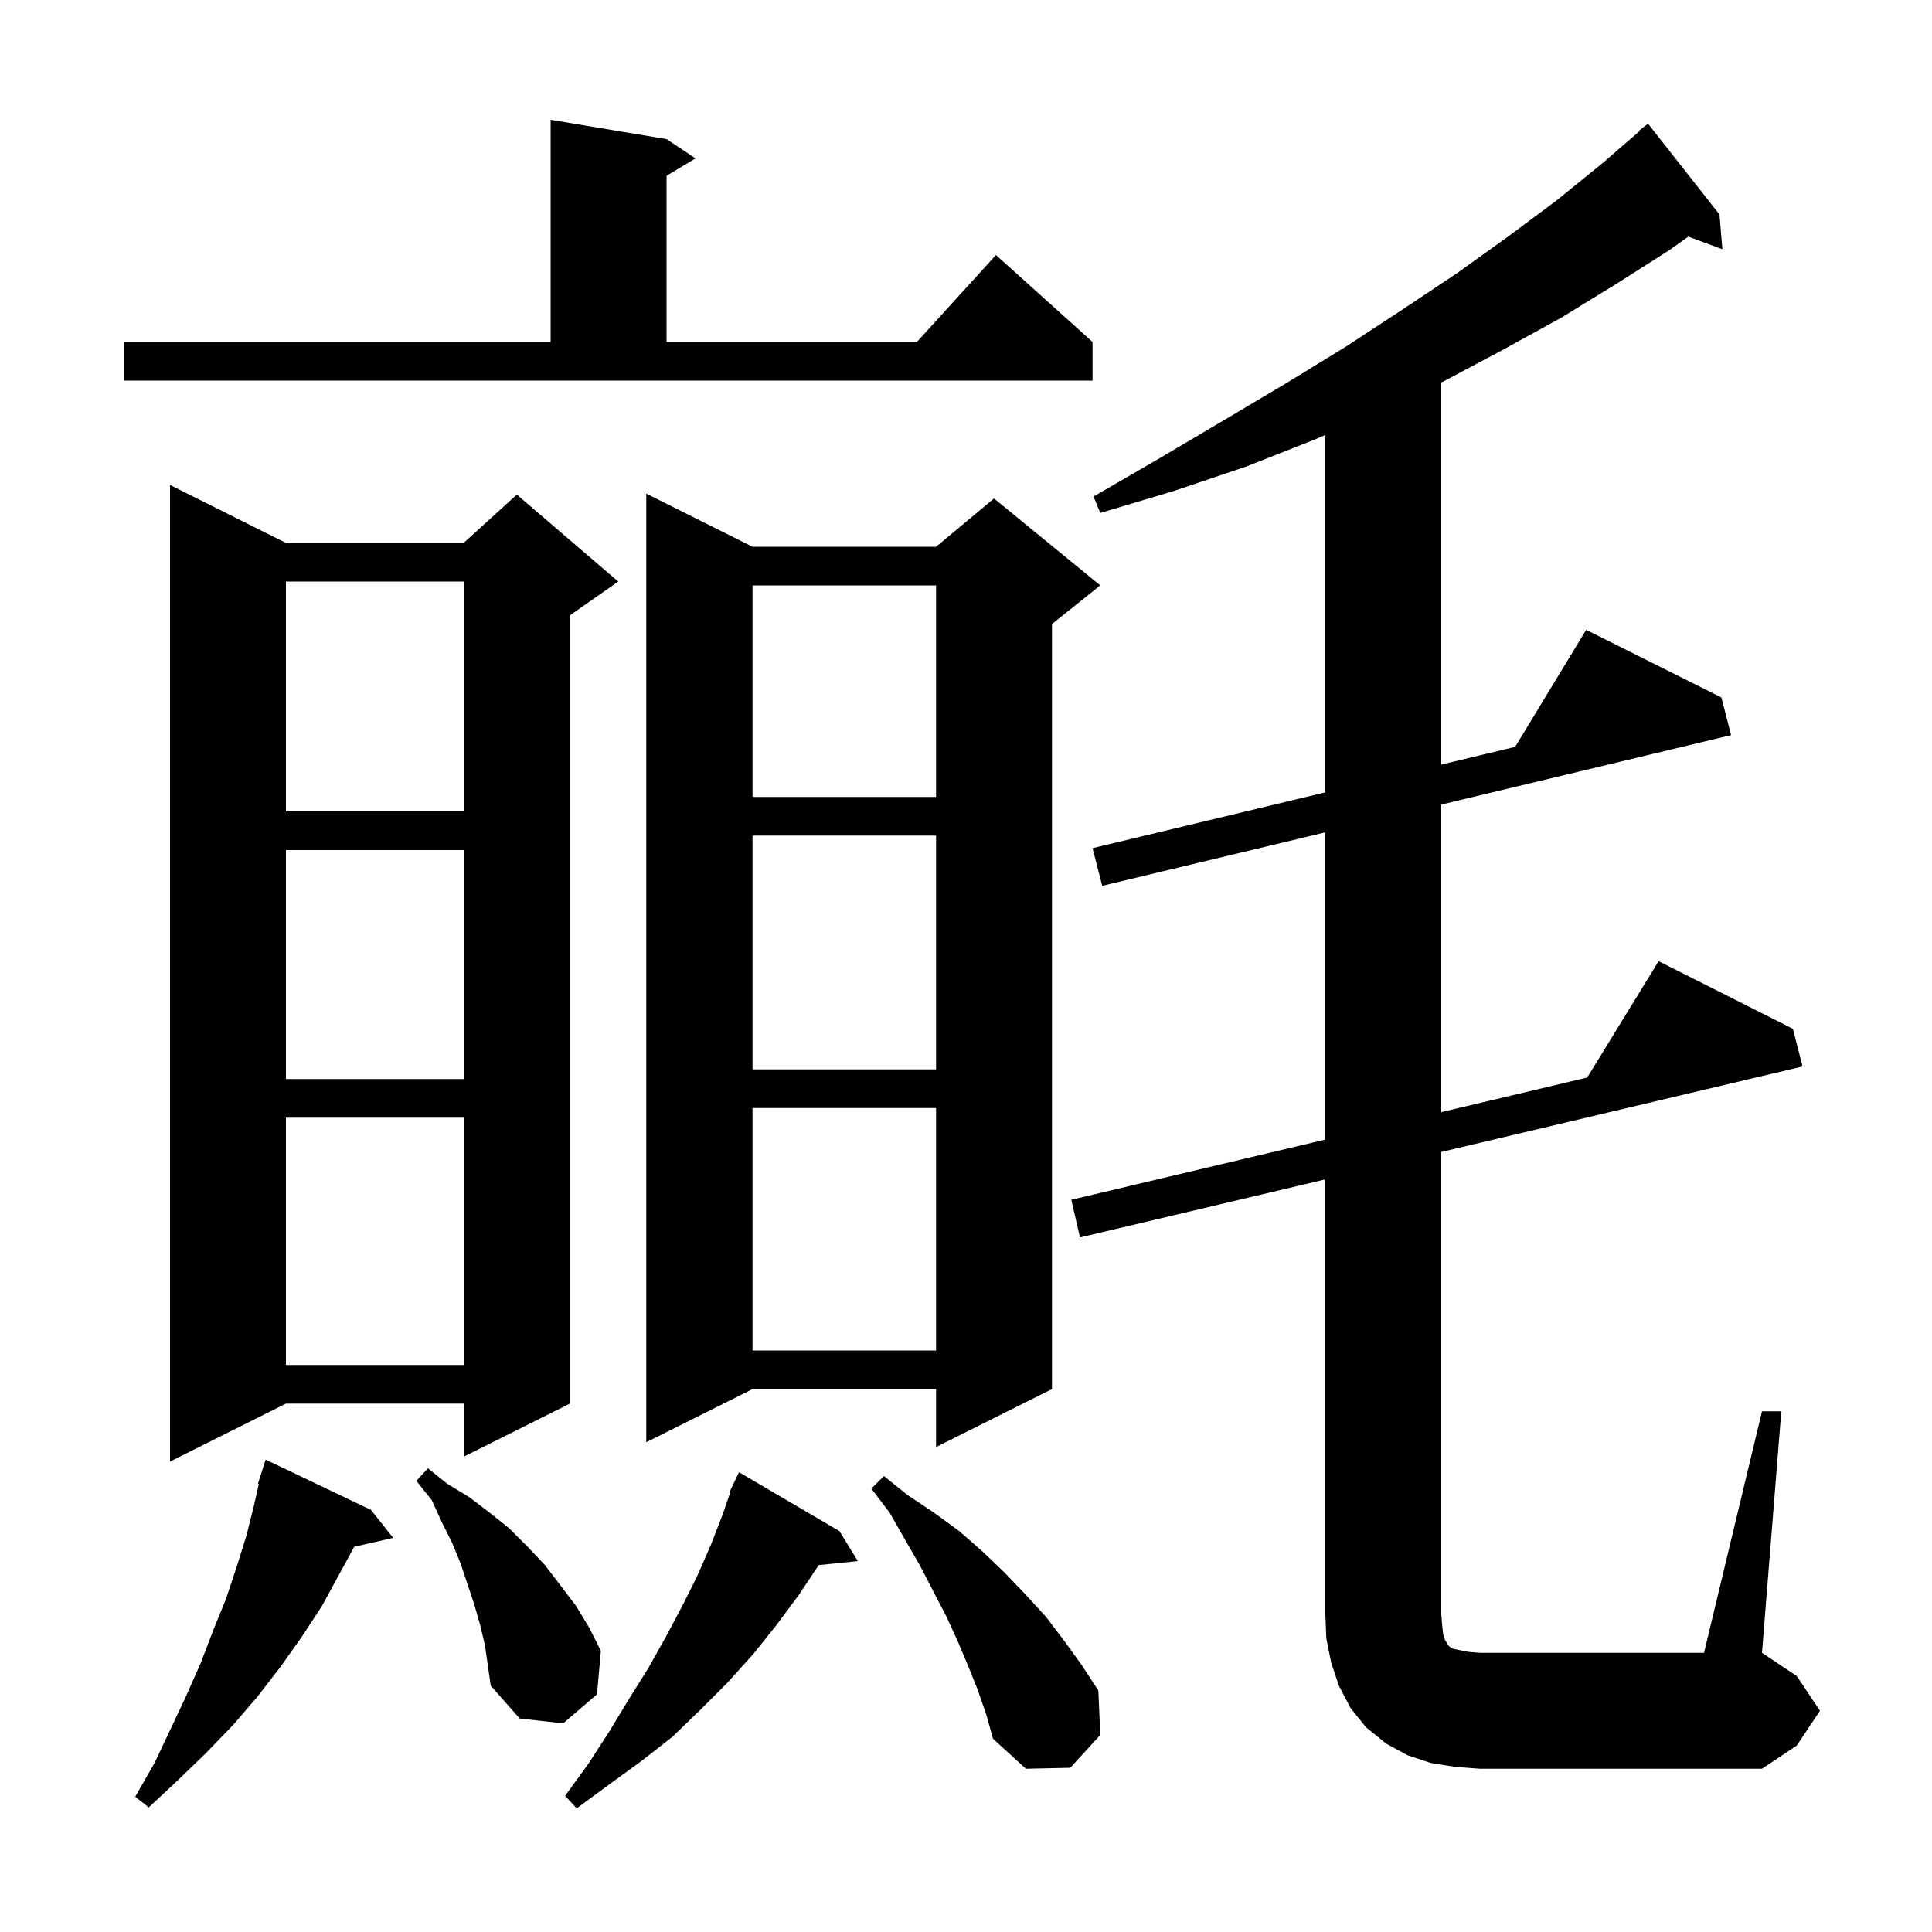 <svg xmlns="http://www.w3.org/2000/svg" xmlns:xlink="http://www.w3.org/1999/xlink" version="1.1" baseProfile="full" viewBox="0 0 200 200" width="200" height="200">
<g fill="black">
<path d="M 86.9 158.5 L 88.8 161.6 L 84.754 162.019 L 82.7 165.1 L 80.4 168.2 L 78.0 171.2 L 75.3 174.2 L 72.5 177.0 L 69.6 179.8 L 66.4 182.3 L 63.1 184.7 L 59.7 187.2 L 58.5 185.9 L 60.9 182.6 L 63.1 179.2 L 65.1 175.9 L 67.1 172.7 L 68.9 169.5 L 70.6 166.3 L 72.2 163.1 L 73.6 159.9 L 74.8 156.8 L 75.581 154.528 L 75.5 154.5 L 75.826 153.816 L 75.9 153.6 L 75.924 153.61 L 76.5 152.4 Z M 38.4 156.3 L 40.7 159.2 L 36.672 160.119 L 33.3 166.3 L 31.2 169.5 L 29.0 172.6 L 26.6 175.7 L 24.1 178.6 L 21.3 181.5 L 18.4 184.3 L 15.4 187.1 L 14.0 186.0 L 16.0 182.5 L 17.7 178.9 L 19.3 175.5 L 20.8 172.1 L 22.1 168.7 L 23.4 165.5 L 24.5 162.2 L 25.5 159.0 L 26.3 155.8 L 26.792 153.621 L 26.7 153.6 L 27.5 151.1 Z M 182.4 146.1 L 184.4 146.1 L 182.4 171.1 L 186.0 173.5 L 188.4 177.1 L 186.0 180.7 L 182.4 183.1 L 153.2 183.1 L 150.6 182.9 L 148.1 182.5 L 145.7 181.7 L 143.5 180.5 L 141.4 178.8 L 139.8 176.8 L 138.6 174.5 L 137.8 172.1 L 137.3 169.6 L 137.2 167.1 L 137.2 122.09 L 111.8 128.1 L 110.9 124.2 L 137.2 117.968 L 137.2 86.165 L 114.1 91.7 L 113.1 87.8 L 137.2 82.025 L 137.2 45.024 L 136.1 45.5 L 129.0 48.3 L 121.6 50.8 L 113.9 53.1 L 113.2 51.4 L 120.1 47.4 L 126.7 43.5 L 133.1 39.7 L 139.3 35.9 L 145.1 32.1 L 150.8 28.3 L 156.1 24.5 L 161.2 20.7 L 166.0 16.8 L 169.749 13.551 L 169.7 13.5 L 170.6 12.8 L 178.0 22.2 L 178.3 25.8 L 174.775 24.495 L 172.8 25.9 L 167.3 29.4 L 161.6 32.9 L 155.6 36.2 L 149.4 39.5 L 149.2 39.594 L 149.2 79.149 L 156.846 77.317 L 164.2 65.2 L 178.2 72.2 L 179.2 76.1 L 149.2 83.289 L 149.2 115.125 L 164.307 111.545 L 171.7 99.5 L 185.6 106.5 L 186.6 110.4 L 149.2 119.25 L 149.2 167.1 L 149.3 168.3 L 149.4 169.2 L 149.6 169.8 L 149.8 170.1 L 149.9 170.3 L 150.1 170.5 L 150.5 170.7 L 152.0 171.0 L 153.2 171.1 L 176.4 171.1 Z M 101.2 174.9 L 100.2 172.4 L 99.1 169.8 L 97.9 167.2 L 96.6 164.7 L 95.2 162.0 L 93.7 159.4 L 92.1 156.6 L 90.2 154.1 L 91.5 152.8 L 94.0 154.8 L 96.7 156.6 L 99.3 158.5 L 101.7 160.6 L 104.0 162.8 L 106.2 165.1 L 108.3 167.4 L 110.2 169.9 L 112.0 172.4 L 113.7 175.0 L 113.9 179.6 L 110.8 183.0 L 106.2 183.1 L 102.8 180.0 L 102.1 177.5 Z M 49.7 168.2 L 49.1 166.1 L 47.7 161.9 L 46.8 159.7 L 45.7 157.5 L 44.7 155.3 L 43.1 153.3 L 44.3 152.0 L 46.3 153.6 L 48.6 155.0 L 50.7 156.6 L 52.7 158.2 L 54.6 160.1 L 56.4 162.0 L 59.6 166.2 L 61.0 168.5 L 62.2 170.9 L 61.8 175.4 L 58.3 178.4 L 53.8 177.9 L 50.8 174.5 L 50.2 170.3 Z M 29.6 56.2 L 48.0 56.2 L 53.5 51.2 L 64.0 60.2 L 59.0 63.7 L 59.0 145.3 L 48.0 150.8 L 48.0 145.3 L 29.6 145.3 L 17.6 151.3 L 17.6 50.2 Z M 77.9 56.6 L 96.9 56.6 L 102.9 51.6 L 113.9 60.6 L 108.9 64.6 L 108.9 143.8 L 96.9 149.8 L 96.9 143.8 L 77.9 143.8 L 66.9 149.3 L 66.9 51.1 Z M 29.6 115.7 L 29.6 141.3 L 48.0 141.3 L 48.0 115.7 Z M 77.9 114.7 L 77.9 139.8 L 96.9 139.8 L 96.9 114.7 Z M 29.6 88.0 L 29.6 111.7 L 48.0 111.7 L 48.0 88.0 Z M 77.9 86.5 L 77.9 110.7 L 96.9 110.7 L 96.9 86.5 Z M 29.6 60.2 L 29.6 84.0 L 48.0 84.0 L 48.0 60.2 Z M 77.9 60.6 L 77.9 82.5 L 96.9 82.5 L 96.9 60.6 Z M 12.8 35.4 L 57.0 35.4 L 57.0 12.4 L 69.0 14.4 L 72.0 16.4 L 69.0 18.2 L 69.0 35.4 L 94.918 35.4 L 103.1 26.4 L 113.1 35.4 L 113.1 39.4 L 12.8 39.4 Z " />
</g>
</svg>
